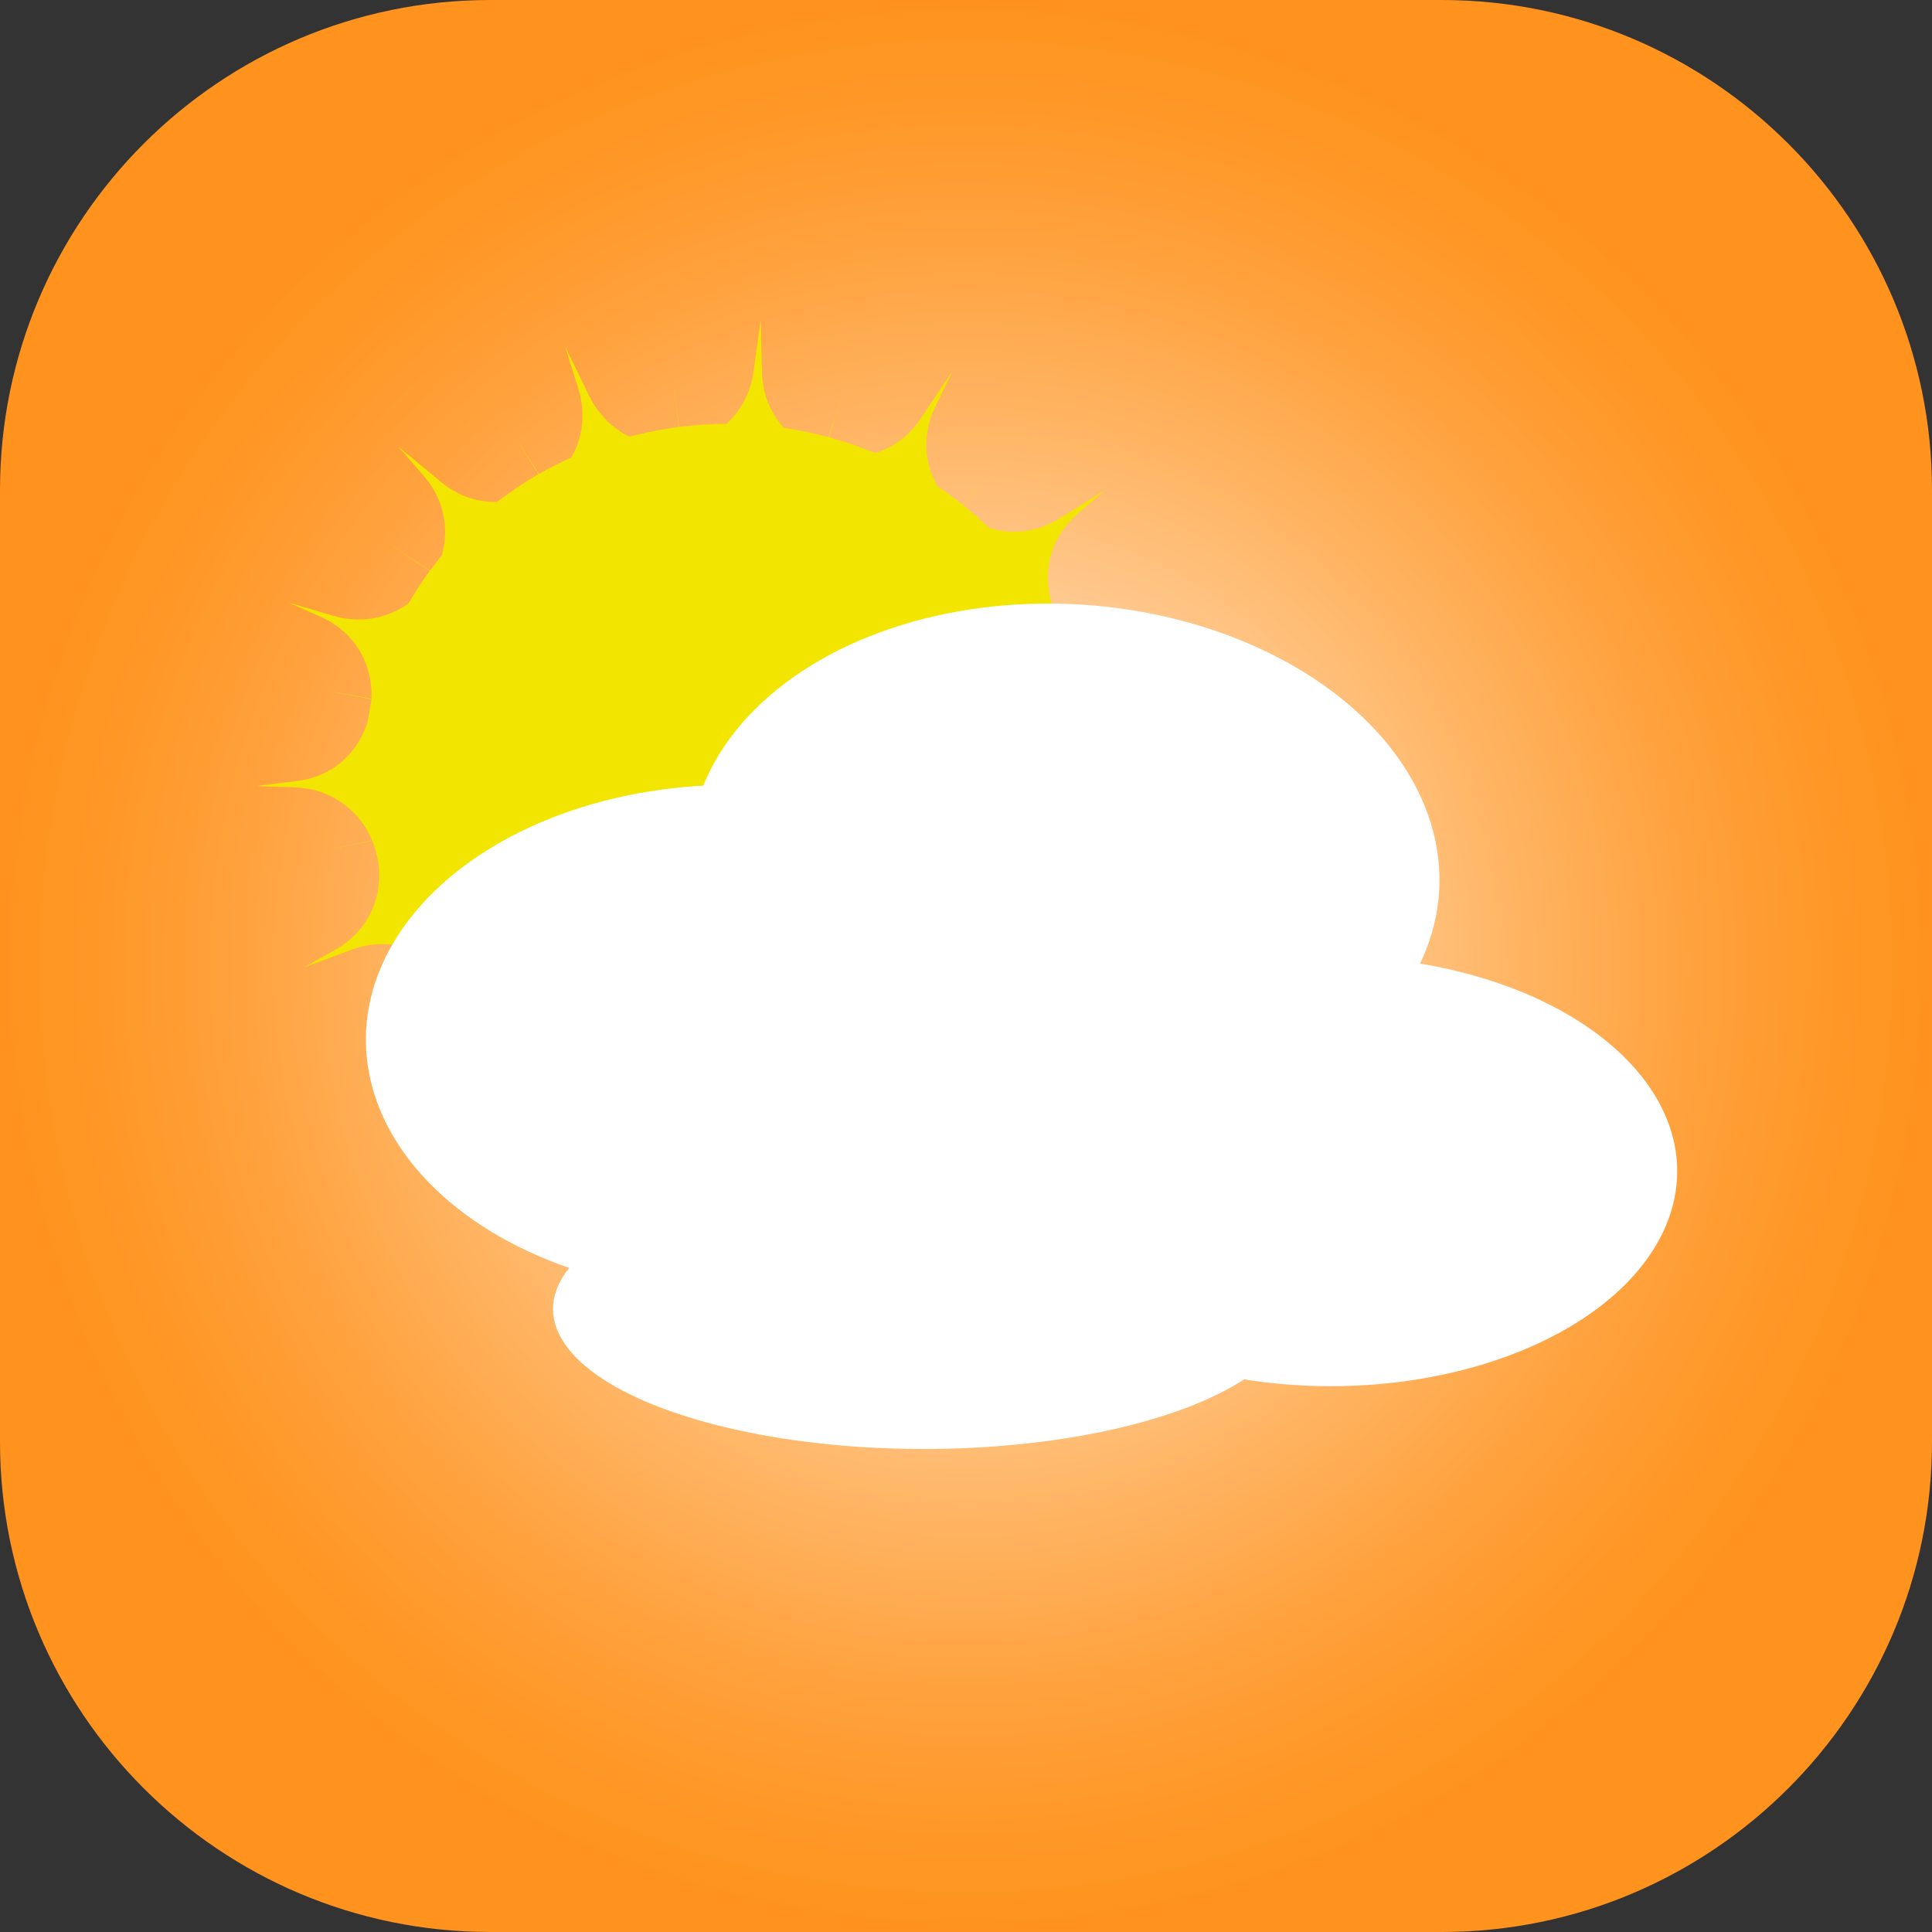 <?xml version="1.0" encoding="utf-8"?>
<!-- Generator: Adobe Illustrator 25.3.1, SVG Export Plug-In . SVG Version: 6.00 Build 0)  -->
<svg version="1.1" id="Layer_1" xmlns="http://www.w3.org/2000/svg" xmlns:xlink="http://www.w3.org/1999/xlink" x="0px" y="0px"
	 viewBox="0 0 16 16" style="enable-background:new 0 0 16 16;" xml:space="preserve">
<rect x="0" y="0" width="16" height="16" fill="#333333" stroke="none"/>
<style type="text/css">
	.st0{fill:url(#SVGID_1_);}
	.st1{fill:#F2E500;}
	.st2{fill:#FFFFFF;}
</style>
<g>
	
		<radialGradient id="SVGID_1_" cx="16" cy="16" r="16" gradientTransform="matrix(0.5 0 0 0.5 0 0)" gradientUnits="userSpaceOnUse">
		<stop  offset="0" style="stop-color:#FFFFFF"/>
		<stop  offset="0.153" style="stop-color:#FFE8D0"/>
		<stop  offset="0.377" style="stop-color:#FFCA91"/>
		<stop  offset="0.583" style="stop-color:#FFB360"/>
		<stop  offset="0.761" style="stop-color:#FFA13C"/>
		<stop  offset="0.906" style="stop-color:#FF9726"/>
		<stop  offset="1" style="stop-color:#FF931E"/>
	</radialGradient>
	<path class="st0" d="M11.94,16H4.06C1.82,16,0,14.18,0,11.94V4.06C0,1.82,1.82,0,4.06,0h7.88C14.18,0,16,1.82,16,4.06v7.88
		C16,14.18,14.18,16,11.94,16z"/>
</g>
<g>
	<g>
		<ellipse class="st1" cx="6.03" cy="6.35" rx="3.01" ry="2.84"/>
	</g>
	<g>
		<path class="st1" d="M6.63,10.04l-0.1-0.43C6.36,8.92,5.41,8.86,5.16,9.52L4.99,9.94l0.08-0.37c0.15-0.7-0.7-1.16-1.21-0.66
			L3.54,9.22l0.19-0.25c0.43-0.58-0.16-1.36-0.83-1.1L2.52,8.01l0.25-0.14c0.64-0.36,0.4-1.32-0.33-1.35L2.12,6.51l0.32-0.04
			C3.16,6.4,3.32,5.41,2.66,5.11L2.39,4.99L2.76,5.1C3.46,5.3,3.98,4.47,3.5,3.93L3.3,3.7l0.35,0.29C4.19,4.44,5,3.91,4.79,3.22
			L4.68,2.87l0.2,0.41C5.2,3.92,6.14,3.78,6.24,3.08l0.06-0.43l0.01,0.42c0.01,0.71,0.93,0.98,1.32,0.39l0.26-0.39L7.74,3.38
			c-0.3,0.65,0.44,1.29,1.04,0.91l0.37-0.23L8.93,4.25C8.38,4.72,8.8,5.62,9.52,5.5l0.36-0.06L9.59,5.53
			C8.9,5.75,8.94,6.75,9.65,6.91l0.3,0.07L9.59,6.95C8.87,6.89,8.52,7.82,9.1,8.25l0.24,0.17l-0.37-0.2C8.33,7.89,7.65,8.59,8,9.21
			L8.17,9.5L7.88,9.14C7.44,8.58,6.55,8.93,6.6,9.64L6.63,10.04z"/>
	</g>
	<g>
		<polygon class="st1" points="6.98,3.26 6.02,6.27 8.22,3.91 6.04,6.29 9.07,4.97 6.05,6.31 9.39,6.27 6.05,6.34 9.12,7.58 
			6.04,6.36 8.31,8.67 6.02,6.38 7.09,9.36 6,6.39 5.69,9.52 5.97,6.39 4.34,9.13 5.94,6.37 3.27,8.26 5.93,6.35 2.67,7.05 
			5.92,6.33 2.65,5.71 5.92,6.3 3.2,4.49 5.94,6.28 4.24,3.58 5.97,6.27 5.57,3.14 5.99,6.26 		"/>
	</g>
	<ellipse class="st2" cx="6.06" cy="8.61" rx="3.03" ry="2.11"/>
	<ellipse transform="matrix(0.061 -0.998 0.998 0.061 1.101 15.556)" class="st2" cx="8.82" cy="7.19" rx="2.19" ry="3.11"/>
	<ellipse class="st2" cx="11.02" cy="9.7" rx="2.87" ry="1.78"/>
	<ellipse class="st2" cx="7.65" cy="10.84" rx="3.07" ry="1.16"/>
</g>
</svg>
